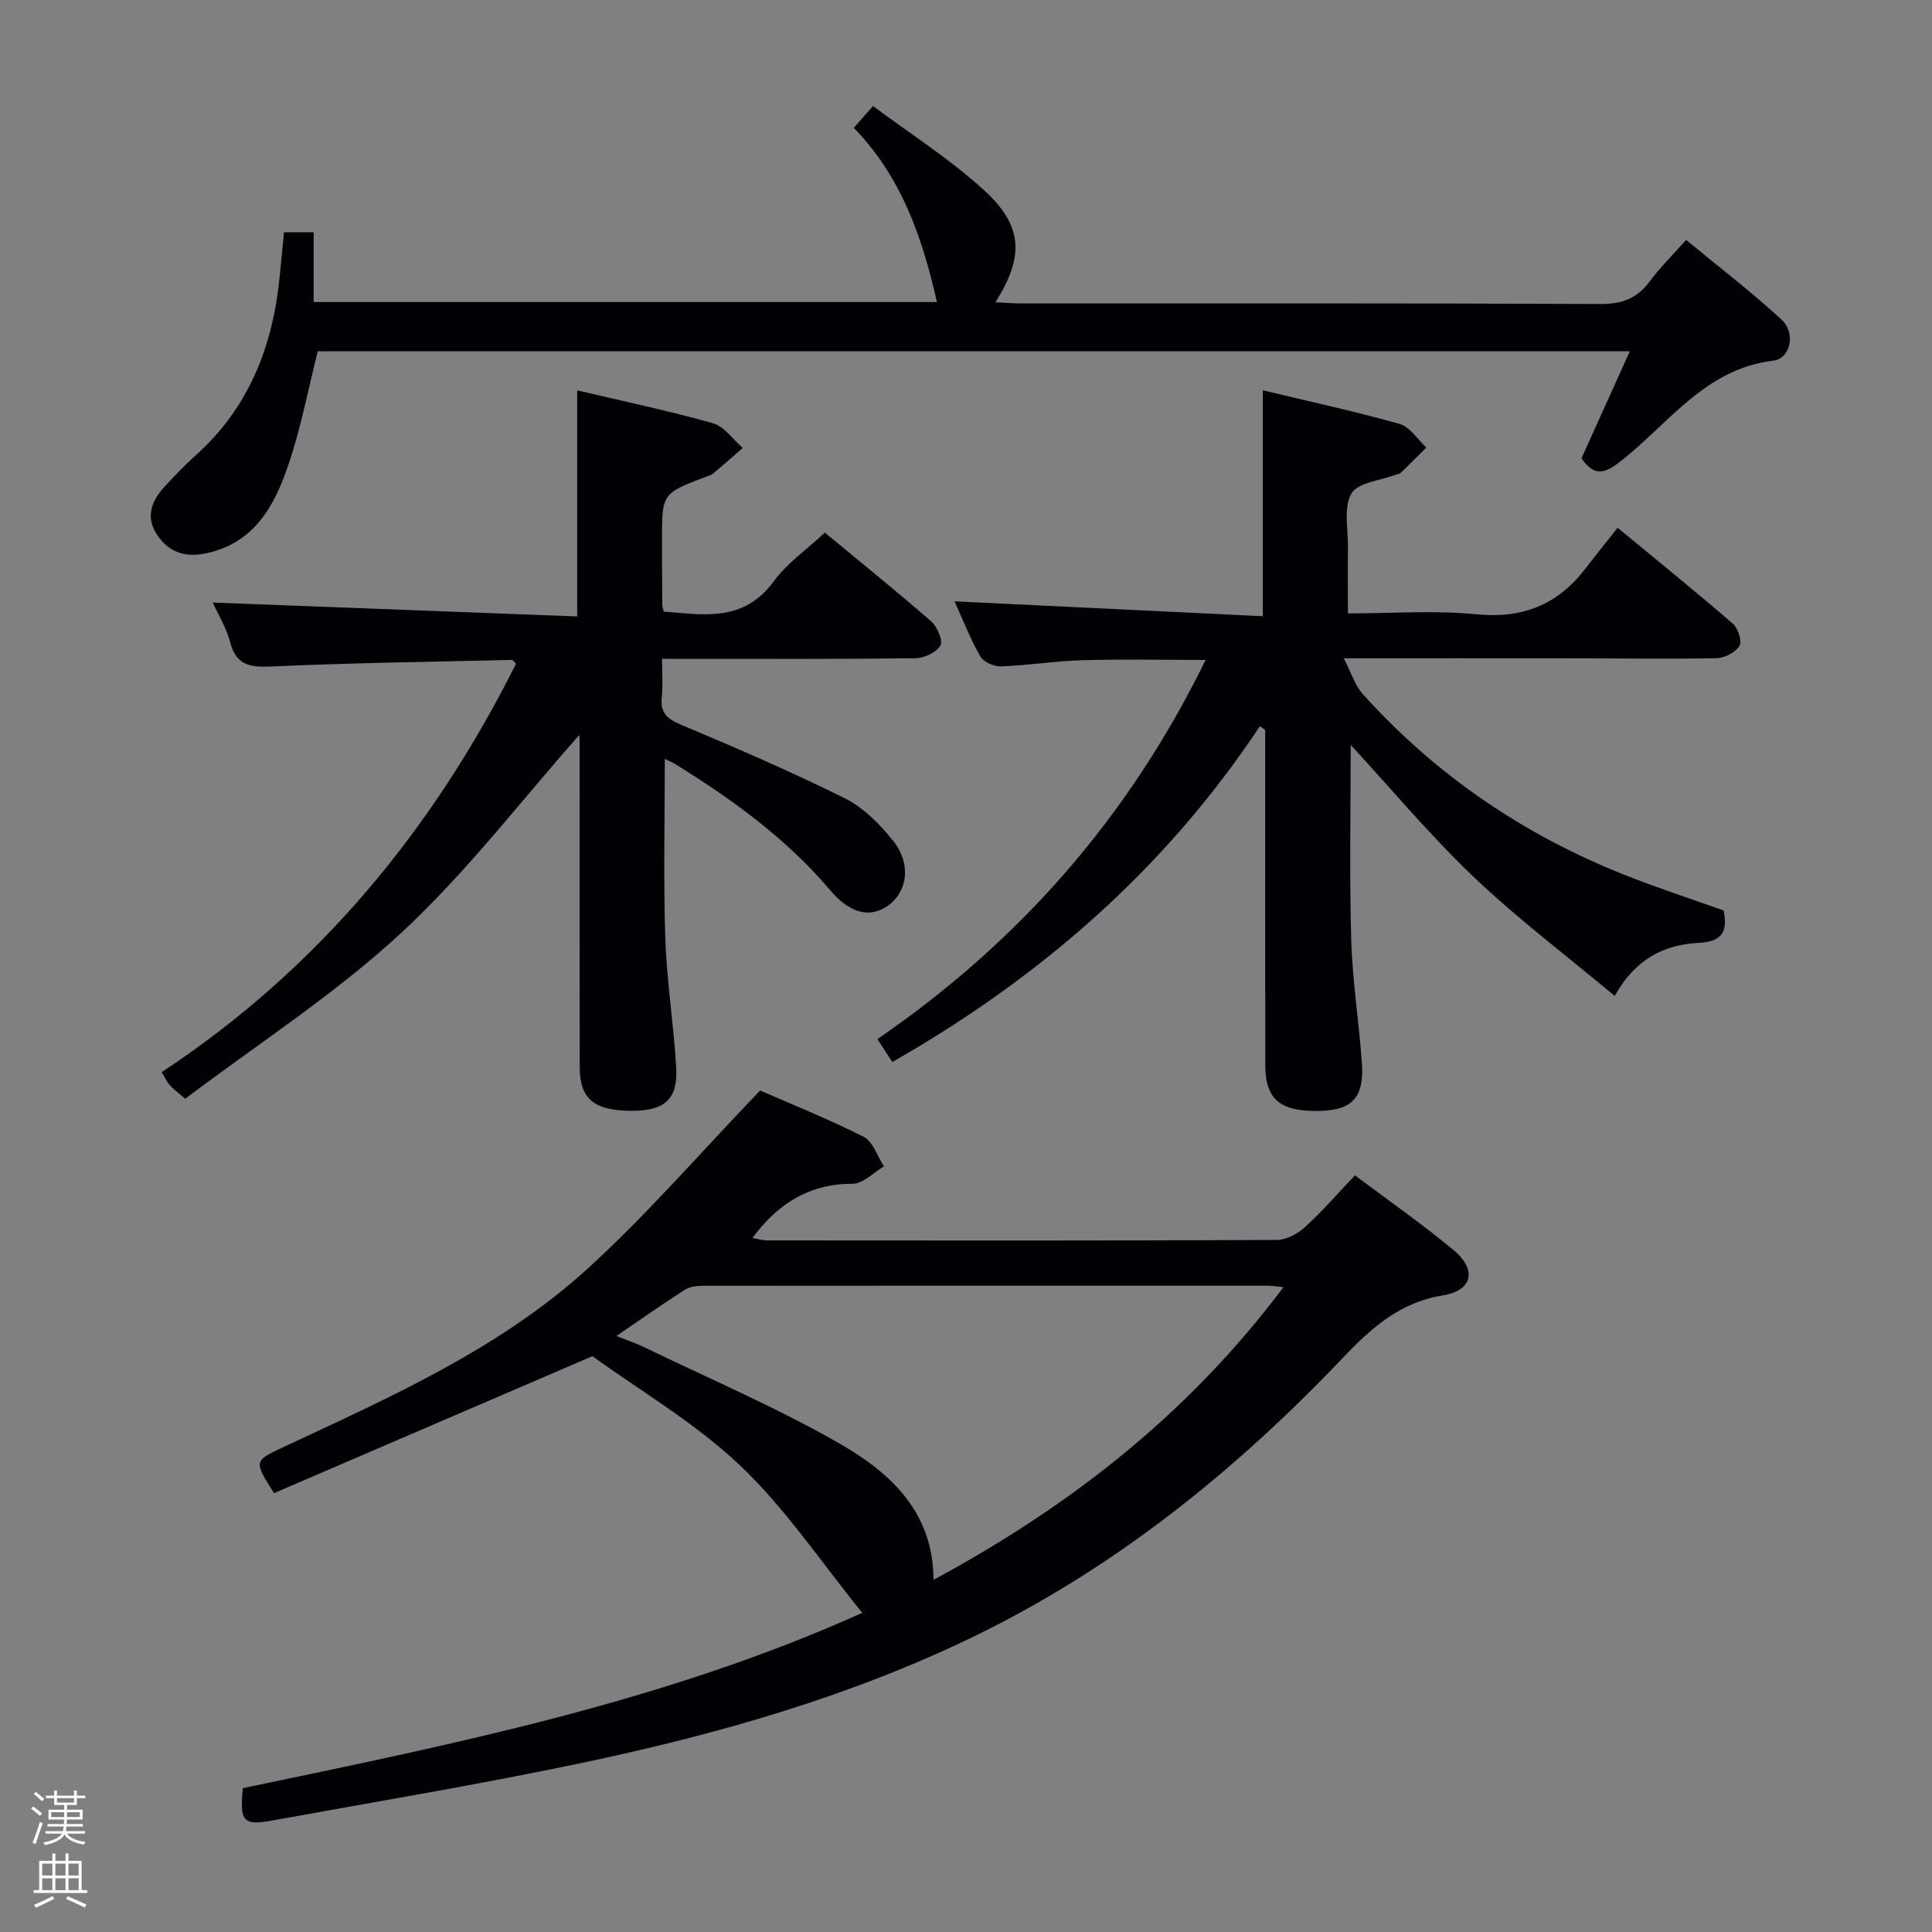 <svg enable-background="new 0 0 400 400" viewBox="0 0 400 400" xmlns="http://www.w3.org/2000/svg"><rect x="0" y="0" width="400" height="400" fill="#808080" stroke="none"/><path d="m6.44 374.46.42-.45c.65.47 1.27.95 1.85 1.44l-.45.49c-.65-.56-1.25-1.06-1.82-1.48m.93 7.33-.63-.26c.55-1.36 1.05-2.8 1.52-4.33.19.1.38.19.59.27-.46 1.29-.95 2.73-1.48 4.32m-.38-10.38.44-.42c.43.34 1.01.82 1.74 1.44l-.49.49c-.53-.51-1.09-1.01-1.69-1.51m2.5.35h1.72v-1.04h.59v1.04h3.52v-1.04h.59v1.04h1.75v.53h-1.75v1.42h-2.03v.97h3.22v2.03h-3.24c0 .35-.01.66-.03.93h3.32v.53h-3.37c-.03.27-.08.58-.15.94h3.96v.53h-3.71c.67.92 1.93 1.48 3.79 1.68-.13.24-.23.44-.29.59-2.13-.38-3.48-1.08-4.04-2.12-.43.97-1.77 1.72-4.03 2.23-.09-.19-.2-.37-.33-.55 2.1-.42 3.37-1.03 3.81-1.83h-3.36v-.53h3.58c.08-.29.13-.61.16-.94h-3.33v-.53h3.39c.02-.27.04-.58.04-.93h-3.23v-2.03h3.25v-.97h-2.07v-1.42h-1.73zm1.12 3.44v1h2.65c.01-.3.02-.44.01-.4v-.25-.35zm1.19-2h3.52v-.91h-3.52zm4.71 2h-2.63v.59c0 .15-.01.28-.01.4h2.64z" fill="#fcfbfa"/><path d="m13.56 383.74h.63v1.52h2.72v6.07h1.13v.6h-11.06v-.6h1.13v-6.07h2.73v-1.52h.63v1.52h2.1v-1.52zm-2.69 8.83.38.56c-1.24.63-2.53 1.25-3.85 1.85-.1-.21-.21-.42-.34-.63 1.36-.55 2.63-1.15 3.81-1.78m-2.13-4.27h2.1v-2.45h-2.1zm0 3.04h2.1v-2.46h-2.1zm2.72-3.04h2.1v-2.45h-2.1zm0 3.04h2.1v-2.46h-2.1zm6.07 3.6c-1.41-.71-2.7-1.3-3.86-1.78l.35-.56c1.45.62 2.75 1.19 3.88 1.72zm-1.25-9.09h-2.1v2.45h2.1zm-2.09 5.49h2.1v-2.46h-2.1z" fill="#fcfbfa"/><g fill="#010105"><path d="m50.28 370.22c43.47-9.09 87.25-17.84 128.25-36.3-8.5-10.45-15.87-21.56-25.3-30.51-9.28-8.81-20.63-15.42-30.57-22.63-22.03 9.48-44.07 18.96-65.93 28.36-4.23-6.65-4.11-6.69 1.75-9.44 22.3-10.43 45-20.43 63.39-37.23 12.22-11.17 23.12-23.79 35.5-36.69 6.11 2.67 13.94 5.8 21.44 9.58 1.94.98 2.83 4.02 4.2 6.12-2.15 1.26-4.3 3.6-6.45 3.6-8.91 0-15.41 3.99-20.77 11.22 1.06.19 2.05.51 3.05.51 35.16.03 70.31.07 105.47-.09 1.98-.01 4.33-1.26 5.86-2.65 3.55-3.22 6.69-6.88 10.36-10.73 6.95 5.22 13.9 10.06 20.4 15.46 4.89 4.06 4.01 8.39-2.25 9.41-9.06 1.47-14.89 6.87-20.82 13.09-22.2 23.29-47 43.31-76.08 57.44-25.82 12.55-53.31 20.36-81.29 26.25-21.26 4.47-42.7 8.03-64.08 11.92-6.07 1.1-6.79.28-6.13-6.69zm215.45-103.73c-1.7-.16-2.47-.3-3.24-.3-38.99-.01-77.99-.02-116.98.02-1.27 0-2.74.19-3.77.85-4.59 2.95-9.06 6.09-14.12 9.54 2.32.93 4.17 1.55 5.9 2.39 13.59 6.59 27.55 12.53 40.6 20.06 10.29 5.94 19.13 14.07 19.15 28.04 28.32-15.28 52.78-34.37 72.46-60.6z"/><path d="m261.45 127.58c0-16.33 0-31.25 0-46.77 9.47 2.27 18.97 4.32 28.31 6.96 2.14.6 3.72 3.2 5.55 4.88-1.77 1.76-3.53 3.53-5.33 5.27-.22.21-.62.22-.93.34-3.21 1.23-7.91 1.61-9.26 3.93-1.68 2.9-.66 7.4-.71 11.21-.06 4.31-.01 8.61-.01 13.6 9.09 0 17.92-.68 26.6.18 9.53.95 16.75-1.95 22.48-9.34 2.14-2.76 4.33-5.49 6.76-8.57 8.89 7.34 16.5 13.48 23.88 19.88 1.07.93 1.93 3.66 1.35 4.58-.85 1.35-3.08 2.51-4.75 2.54-10.32.19-20.66.03-30.98.02-14.81-.02-29.61 0-46.2 0 1.59 3.07 2.33 5.63 3.94 7.41 15.06 16.73 33.22 29.09 54.11 37.4 6.76 2.69 13.69 4.94 20.58 7.4.93 4.24-.23 6.48-5.11 6.71-7.18.35-13.18 3.34-17.42 10.99-10.06-8.41-20.12-15.99-29.18-24.62-9.08-8.65-17.17-18.35-25.48-27.36 0 13.03-.28 26.59.1 40.13.24 8.62 1.61 17.2 2.22 25.81.49 7.01-2.02 9.68-8.66 9.84-8.27.2-11.34-2.34-11.35-9.51-.02-21.49-.01-42.99-.01-64.48 0-1.62 0-3.25 0-4.87-.37-.27-.73-.53-1.1-.8-19.53 29.45-45.29 51.95-76.1 69.54-.9-1.38-1.84-2.83-3.09-4.75 29.37-20.15 52.01-45.92 67.95-78.5-8.99 0-17.25-.18-25.49.06-5.64.16-11.25 1.07-16.89 1.28-1.44.05-3.6-.91-4.27-2.08-2.05-3.55-3.53-7.43-5.33-11.39 21.53 1.04 42.61 2.06 63.82 3.08z"/><path d="m44.05 124.75c25.24.96 50.25 1.92 75.45 2.88 0-16 0-31.05 0-46.81 9.34 2.21 18.83 4.19 28.13 6.82 2.34.66 4.11 3.35 6.15 5.11-2.05 1.78-4.09 3.58-6.16 5.32-.37.31-.9.43-1.36.6-9.2 3.49-9.2 3.48-9.2 13.14 0 4.5.03 9 .06 13.5 0 .32.14.63.31 1.31 8.25.65 16.52 2.24 22.7-6.19 2.79-3.8 6.88-6.64 10.64-10.16 7.52 6.22 14.9 12.16 22.02 18.38 1.26 1.1 2.5 4.02 1.92 5-.86 1.44-3.36 2.61-5.18 2.63-15.33.2-30.66.12-45.99.12-1.96 0-3.93 0-6.47 0 0 2.98.21 5.45-.05 7.86-.35 3.17.92 4.5 3.87 5.74 11.47 4.82 22.92 9.76 34.06 15.3 3.85 1.92 7.23 5.36 9.97 8.79 3.77 4.72 3 10.39-.93 13.31-3.72 2.76-7.94 1.84-12.09-3.07-9.05-10.7-20.21-18.75-31.99-26.07-.67-.41-1.41-.71-2.27-1.13 0 12.58-.3 24.82.1 37.04.3 8.95 1.73 17.85 2.26 26.79.39 6.52-2.32 8.97-8.93 9.02-7.91.06-11.02-2.35-11.04-8.91-.06-22.5-.02-45-.03-67.49 0-.8-.08-1.61-.07-1.4-11.98 13.5-23.38 28.51-37.01 41.1-13.72 12.67-29.66 22.93-44.57 34.21-1.75-1.52-2.56-2.09-3.19-2.81-.54-.6-.88-1.38-1.69-2.7 32.39-21.36 56.14-50.18 73.37-84.56-.41-.38-.65-.8-.89-.79-16.45.38-32.9.61-49.33 1.34-4.49.2-7.66.08-8.98-5.04-.78-2.96-2.47-5.7-3.59-8.18z"/><path d="m58.8 48.09h6.14v14.44h129.04c-3.02-13.39-7.37-25.95-17.21-36.06 1.16-1.31 2.12-2.41 3.98-4.52 7.74 5.78 15.88 10.95 22.91 17.35 8.19 7.46 8.42 13.77 2.43 23.29 2 .09 3.73.23 5.47.23 39.98.01 79.96-.07 119.94.12 4.47.02 7.52-1.25 10.11-4.75 2.07-2.8 4.59-5.26 7.48-8.52 6.66 5.5 13.48 10.72 19.77 16.51 2.98 2.75 1.89 8.06-1.72 8.49-14.25 1.71-21.78 13.23-31.83 21-3.19 2.47-5.32 2.95-7.88-.79 3.17-7.03 6.43-14.23 10.01-22.16-91.06 0-181.38 0-271.65 0-1.94 7.7-3.45 15.69-6.02 23.32-2.85 8.47-6.94 16.31-17 18.5-4.2.91-7.58-.03-10.06-3.54-2.7-3.82-1.43-7.24 1.42-10.31 2.03-2.19 4.09-4.37 6.32-6.36 11.2-9.99 16.12-22.88 17.49-37.44.26-2.81.55-5.62.86-8.8z"/></g></svg>